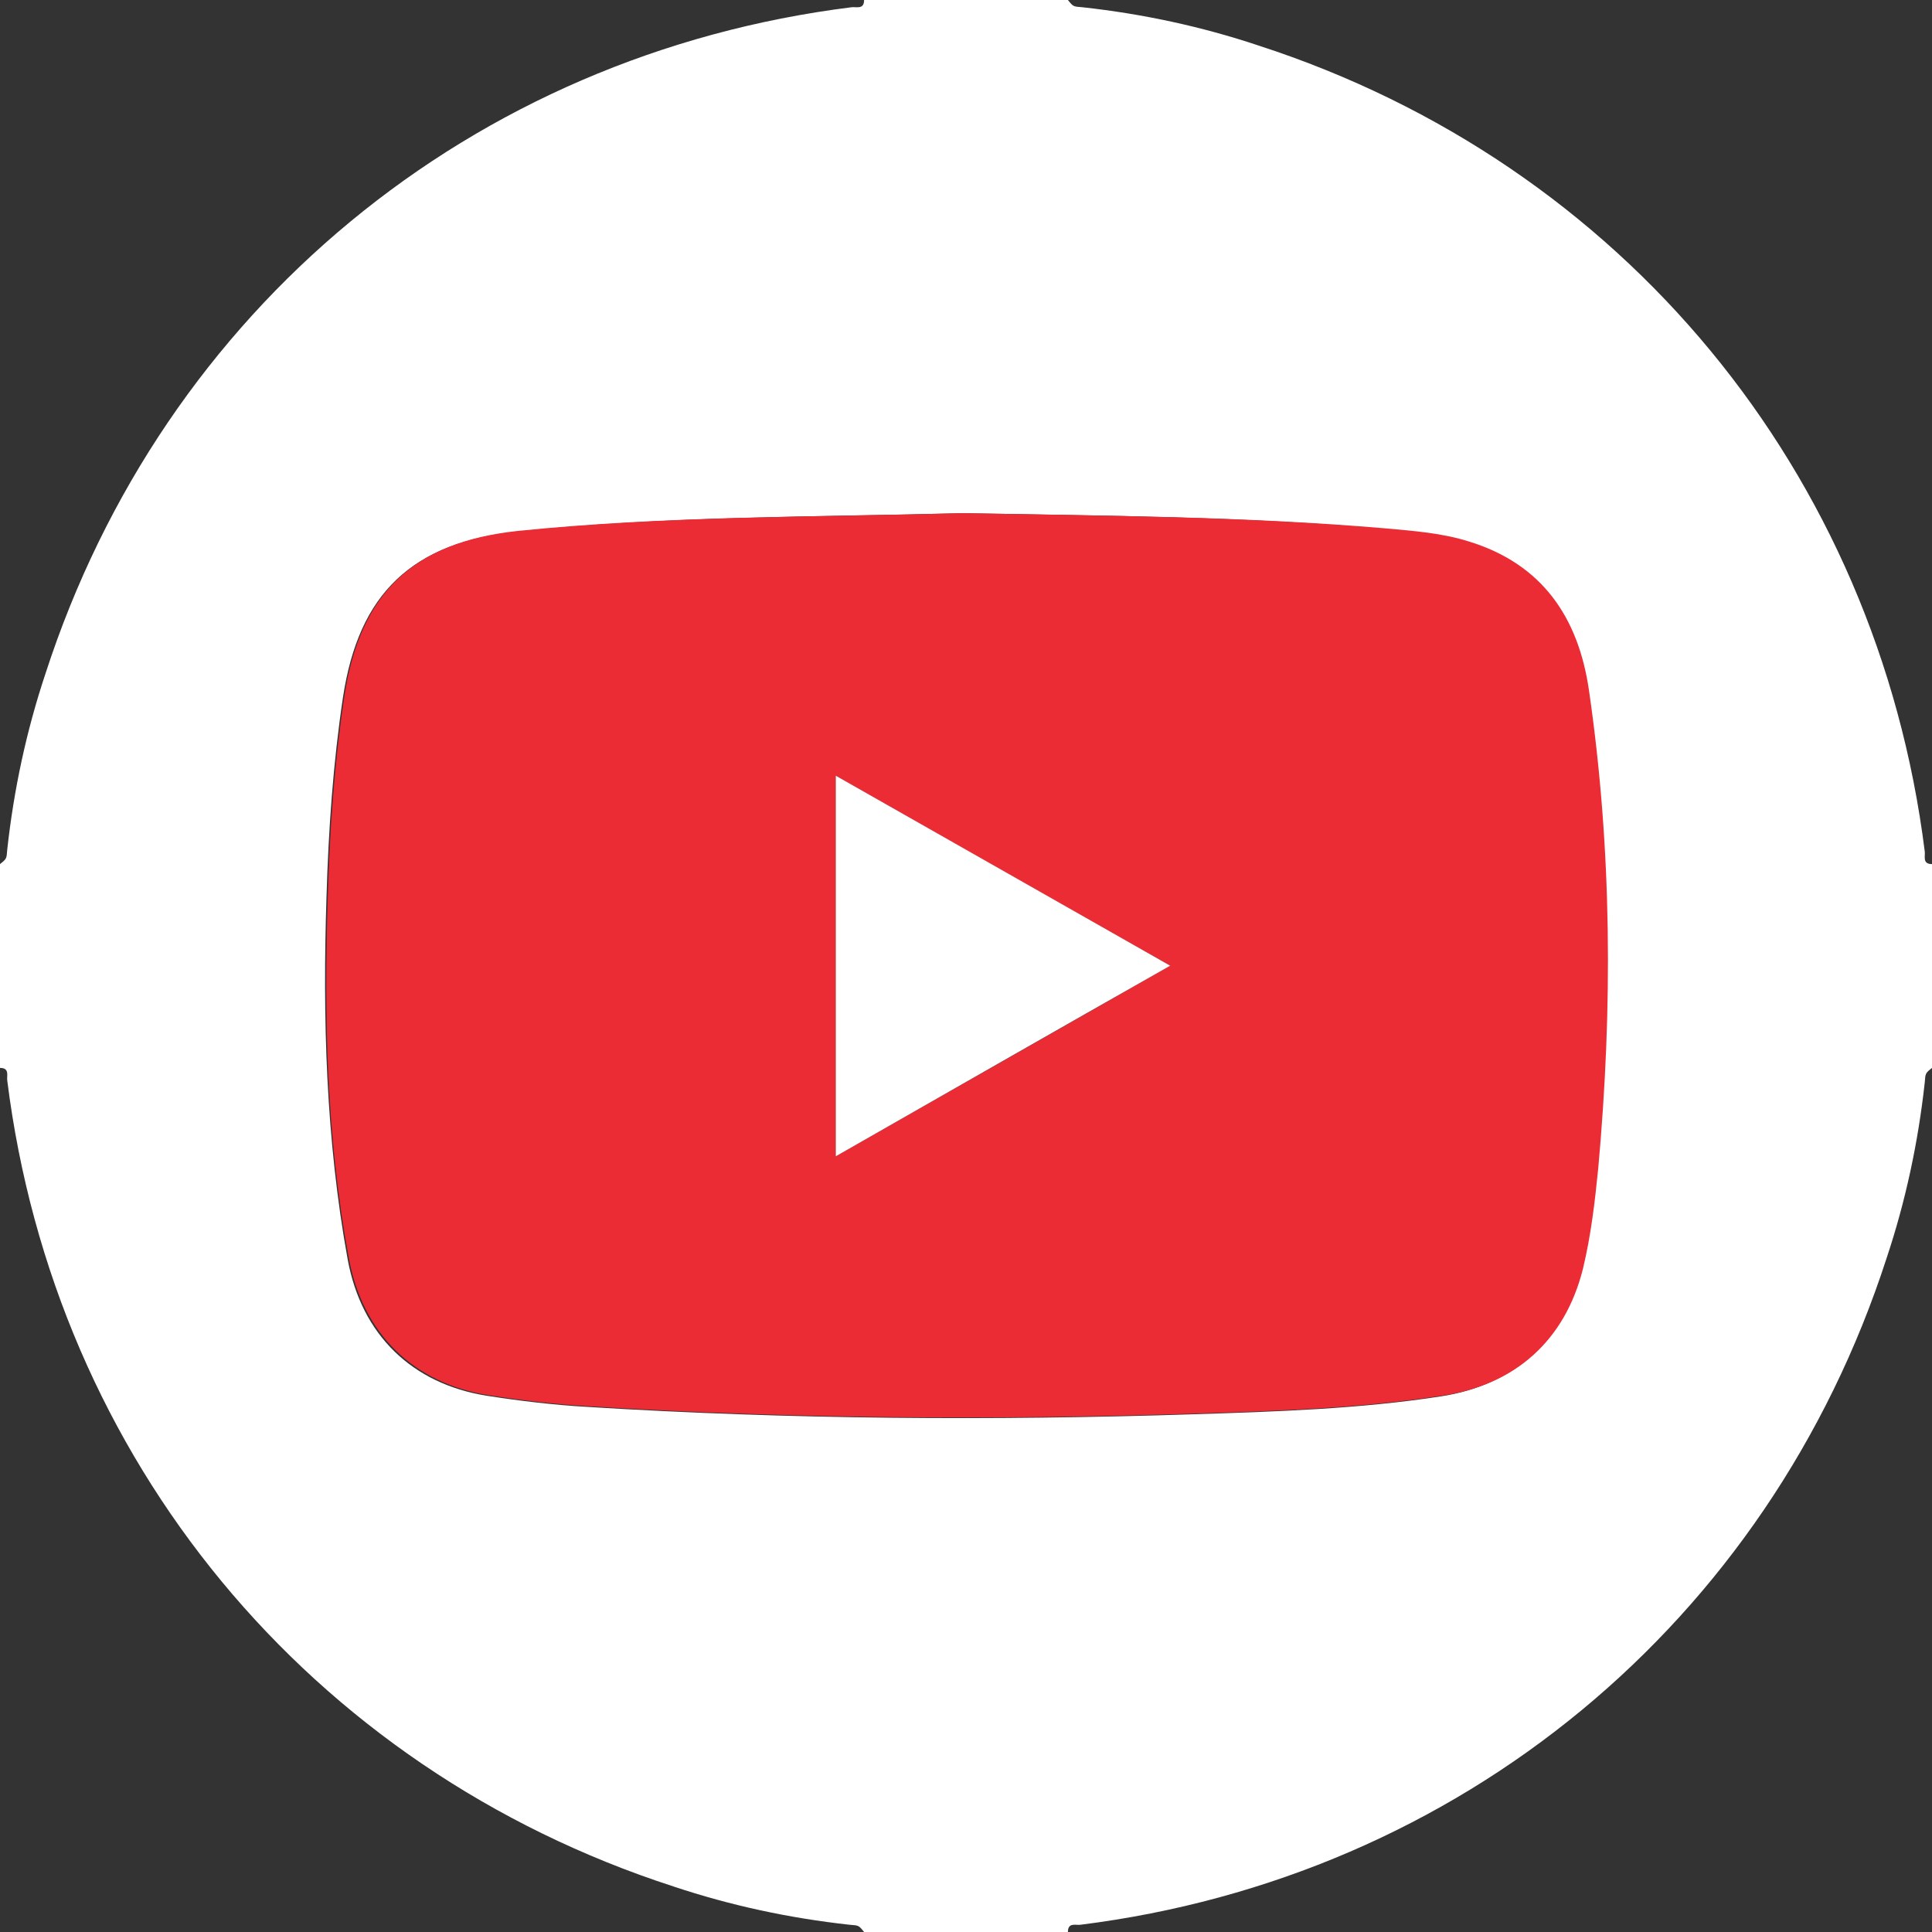 <svg xmlns="http://www.w3.org/2000/svg" width="32" height="32" viewBox="0 0 32 32" fill="none">
<rect x="0" y="0" width="32" height="32" fill="#333333" stroke="none"/>
<g clip-path="url(#clip0_1_258)">
<path d="M0 17.688C0 16.563 0 15.437 0 14.312C0.109 14.225 0.109 14.225 0.12 14.072C0.229 13.078 0.437 12.105 0.754 11.155C2.709 5.124 7.812 0.907 14.104 0.12C14.181 0.109 14.312 0.164 14.312 0C15.437 0 16.563 0 17.688 0C17.775 0.109 17.775 0.109 17.928 0.12C18.922 0.229 19.895 0.437 20.845 0.754C26.876 2.709 31.093 7.822 31.88 14.104C31.891 14.181 31.836 14.312 32 14.312C32 15.437 32 16.563 32 17.688C31.891 17.775 31.891 17.775 31.88 17.928C31.771 18.922 31.563 19.895 31.246 20.845C29.291 26.876 24.177 31.093 17.895 31.88C17.819 31.891 17.688 31.836 17.688 32C16.563 32 15.437 32 14.312 32C14.225 31.891 14.225 31.891 14.072 31.88C13.078 31.771 12.105 31.563 11.155 31.246C5.124 29.291 0.907 24.177 0.12 17.895C0.109 17.819 0.164 17.688 0 17.688ZM15.951 8.5C13.525 8.565 11.034 8.544 8.554 8.806C6.828 8.991 5.943 9.822 5.681 11.548C5.517 12.64 5.441 13.744 5.408 14.847C5.342 16.858 5.397 18.868 5.758 20.856C5.987 22.113 6.828 22.921 8.063 23.118C8.62 23.205 9.177 23.271 9.734 23.303C13.088 23.511 16.431 23.533 19.786 23.424C21.151 23.38 22.517 23.336 23.861 23.129C25.073 22.943 25.904 22.211 26.199 21.02C26.341 20.474 26.395 19.917 26.45 19.36C26.69 16.716 26.679 14.083 26.297 11.45C26.122 10.237 25.532 9.352 24.309 8.981C23.861 8.839 23.391 8.806 22.921 8.762C20.638 8.554 18.322 8.544 15.951 8.5Z" fill="white"/>
<path d="M15.951 8.5C18.321 8.543 20.637 8.554 22.943 8.751C23.413 8.794 23.882 8.827 24.33 8.969C25.543 9.341 26.144 10.226 26.319 11.438C26.701 14.071 26.712 16.704 26.472 19.348C26.417 19.905 26.351 20.463 26.22 21.009C25.925 22.2 25.095 22.943 23.882 23.117C22.528 23.325 21.162 23.369 19.807 23.413C16.453 23.522 13.099 23.5 9.756 23.292C9.199 23.259 8.631 23.194 8.084 23.107C6.85 22.91 6.009 22.09 5.779 20.845C5.408 18.857 5.364 16.846 5.43 14.836C5.462 13.733 5.539 12.629 5.703 11.537C5.965 9.811 6.85 8.98 8.576 8.794C11.034 8.543 13.525 8.565 15.951 8.5ZM13.842 12.848C13.842 14.978 13.842 17.043 13.842 19.152C15.699 18.092 17.513 17.065 19.381 15.994C17.502 14.934 15.688 13.897 13.842 12.848Z" fill="#EB2C35"/>
<path d="M13.843 12.848C15.689 13.897 17.514 14.935 19.382 15.995C17.514 17.054 15.7 18.092 13.843 19.152C13.843 17.043 13.843 14.979 13.843 12.848Z" fill="white"/>
</g>
<defs>
<clipPath id="clip0_1_258">
<rect width="32" height="32" fill="white"/>
</clipPath>
</defs>
</svg>